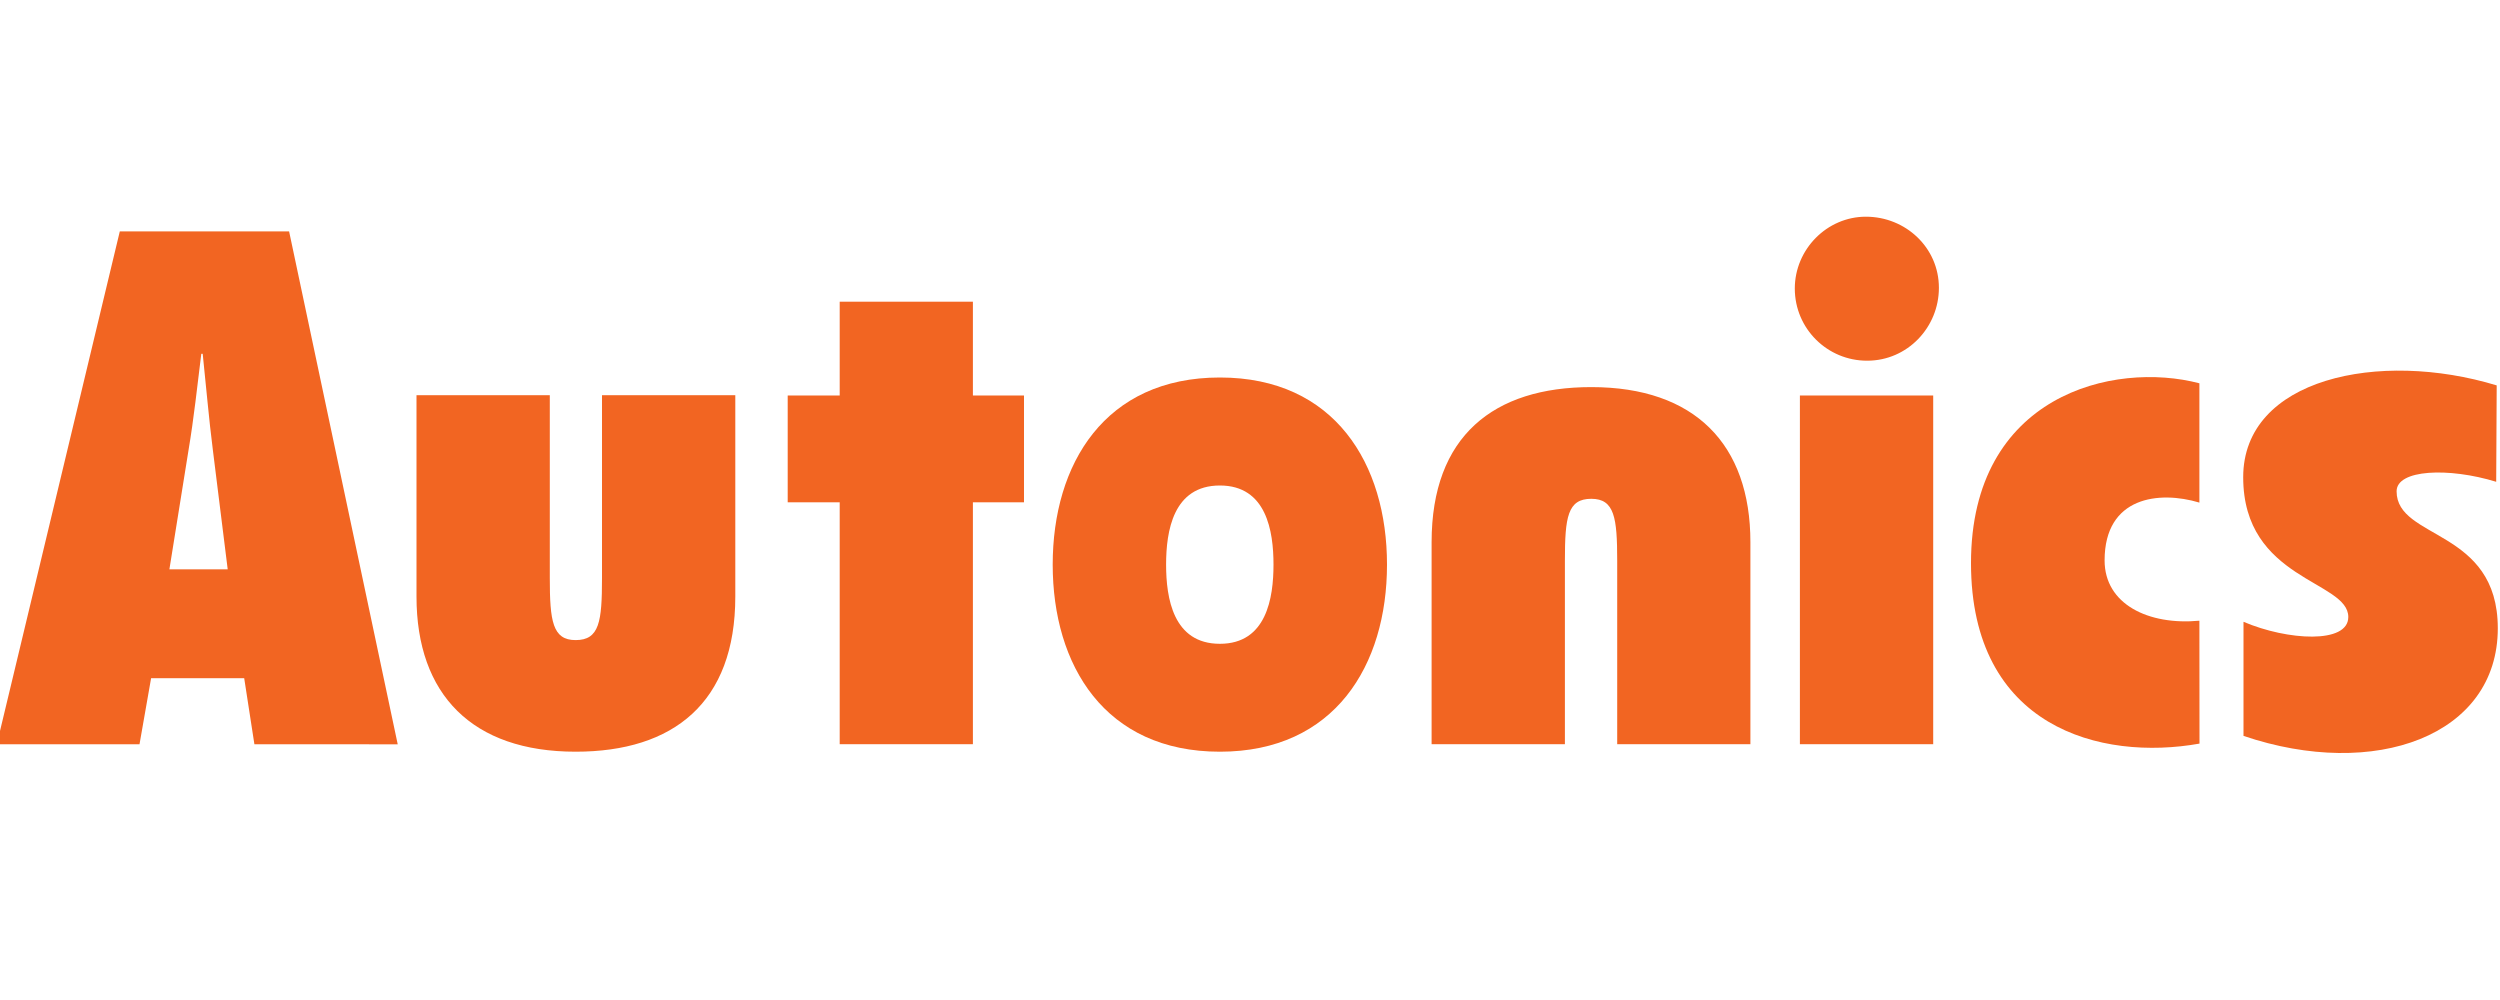 <?xml version="1.0" encoding="utf-8"?>
<!-- Generator: Adobe Illustrator 23.0.5, SVG Export Plug-In . SVG Version: 6.00 Build 0)  -->
<svg version="1.1" id="Capa_1" xmlns="http://www.w3.org/2000/svg" xmlns:xlink="http://www.w3.org/1999/xlink" x="0px" y="0px"
	 viewBox="0 0 250 100" style="enable-background:new 0 0 250 100;" xml:space="preserve">
<style type="text/css">
	.st0{fill:#F26522;}
	.st1{clip-path:url(#SVGID_2_);}
	.st2{clip-path:url(#SVGID_4_);}
	.st3{clip-path:url(#SVGID_6_);}
	.st4{clip-path:url(#SVGID_8_);}
</style>
<g id="surface1">
	<path class="st0" d="M39.77,74.42L28.91,23.14H11.98l-12.3,51.29h14.27l1.16-6.61h9.31l1.02,6.61H39.77z M16.94,56.93l1.91-11.9
		c0.54-3.2,0.88-6.46,1.28-9.65h0.14c0.34,3.19,0.61,6.45,1.02,9.65l1.48,11.9"/>
	<g>
		<defs>
			<rect id="SVGID_1_" x="40.68" y="38.68" width="33" height="36.62"/>
		</defs>
		<clipPath id="SVGID_2_">
			<use xlink:href="#SVGID_1_"  style="overflow:visible;"/>
		</clipPath>
		<g class="st1">
			<path class="st0" d="M54.98,39.52v18.29c0,4.29,0.27,6.2,2.58,6.2c2.38,0,2.64-1.84,2.64-6.2V39.52h13.33v20.14
				c0,10.61-6.19,15.51-15.97,15.51c-10.33,0-15.91-5.71-15.91-15.51V39.52"/>
		</g>
	</g>
	<path class="st0" d="M161.72,74.42V56.06c0-4.29-0.27-6.18-2.59-6.18c-2.37,0-2.64,1.83-2.64,6.18v18.36h-13.33v-20.2
		c0-10.62,6.2-15.51,15.97-15.51c10.34,0,15.91,5.71,15.91,15.51v20.2"/>
	<path class="st0" d="M83.97,74.42V50.23h-5.2V39.55h5.2v-9.38h13.32v9.38h5.11v10.68h-5.11v24.19"/>
	<g>
		<defs>
			<rect id="SVGID_3_" x="104.68" y="37.68" width="35" height="37.62"/>
		</defs>
		<clipPath id="SVGID_4_">
			<use xlink:href="#SVGID_3_"  style="overflow:visible;"/>
		</clipPath>
		<g class="st2">
			<path class="st0" d="M121.99,37.75c-11.51,0-16.72,8.65-16.72,18.71c0,10.07,5.21,18.71,16.72,18.71
				c11.48,0,16.71-8.64,16.71-18.71C138.7,46.4,133.47,37.75,121.99,37.75 M121.99,48.55c4.66,0,5.36,4.57,5.36,7.91
				c0,3.34-0.7,7.92-5.36,7.92c-4.68,0-5.38-4.58-5.38-7.92C116.61,53.12,117.31,48.55,121.99,48.55"/>
		</g>
	</g>
	<path class="st0" d="M179.99,74.42h13.33V39.55h-13.33V74.42z"/>
	<path class="st0" d="M179.48,28.85c0-3.91,3.21-7.18,7.11-7.18c3.97,0,7.3,3.09,7.3,7.11c0,3.96-3.15,7.29-7.17,7.29
		C182.75,36.08,179.48,32.88,179.48,28.85"/>
	<g>
		<defs>
			<rect id="SVGID_5_" x="196.68" y="37.68" width="24" height="37.62"/>
		</defs>
		<clipPath id="SVGID_6_">
			<use xlink:href="#SVGID_5_"  style="overflow:visible;"/>
		</clipPath>
		<g class="st3">
			<path class="st0" d="M219.95,74.36c-9.88,1.77-22.85-1.62-22.85-18.05c0-16.8,14.25-20.24,22.84-17.98v11.93
				c-4.02-1.21-9.48-0.61-9.48,5.78c0,4.38,4.38,6.51,9.48,6.03"/>
		</g>
	</g>
	<g>
		<defs>
			<rect id="SVGID_7_" x="223.68" y="36.68" width="26.11" height="38.62"/>
		</defs>
		<clipPath id="SVGID_8_">
			<use xlink:href="#SVGID_7_"  style="overflow:visible;"/>
		</clipPath>
		<g class="st4">
			<path class="st0" d="M224.35,62.18c4.41,1.88,10.48,2.23,10.48-0.48c0-3.66-10.51-3.67-10.51-13.98
				c0-9.88,13.59-12.76,25.35-9.18l-0.05,9.64c-4.75-1.46-9.96-1.24-9.96,0.95c0,4.87,10.12,3.7,10.12,13.7
				c0,10.76-12.3,15.21-25.43,10.76"/>
		</g>
	</g>
</g>
</svg>
